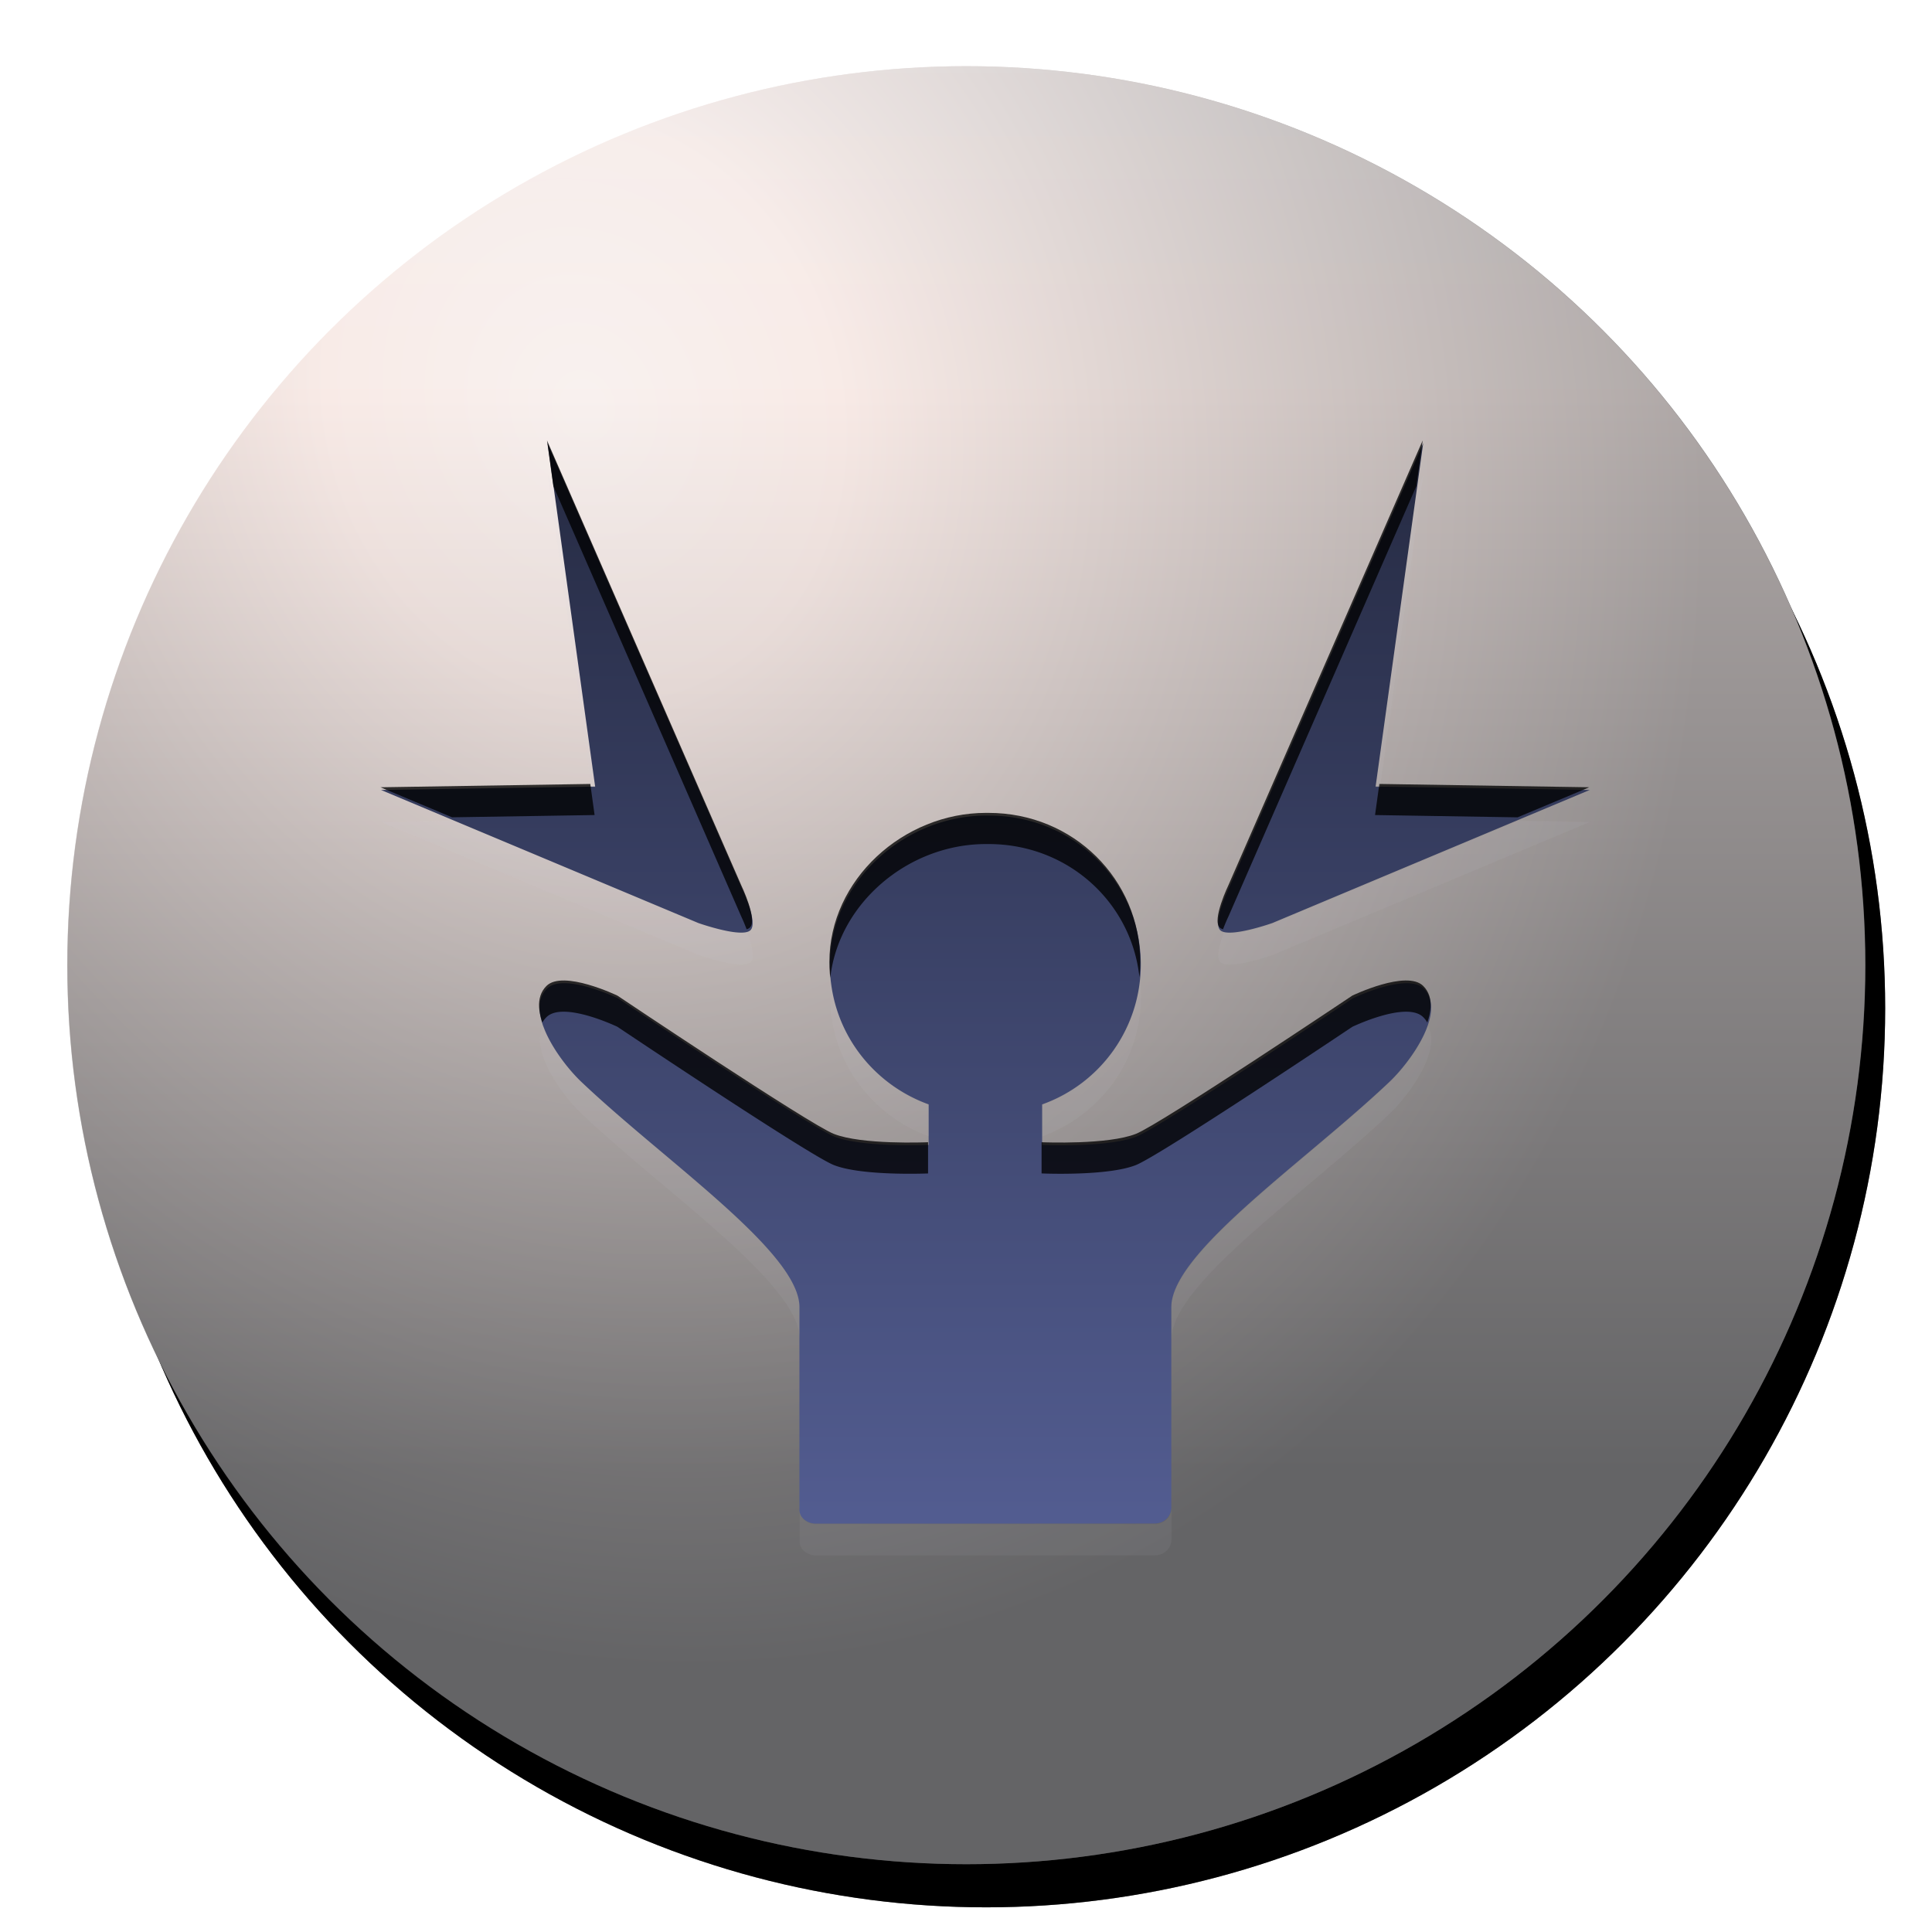 <svg xmlns="http://www.w3.org/2000/svg" xmlns:xlink="http://www.w3.org/1999/xlink" width="96" height="96" viewBox="0 0 25.4 25.4"><defs><radialGradient xlink:href="#a" id="e" gradientUnits="userSpaceOnUse" gradientTransform="matrix(2.026 5.637 -4.82 1.732 62.318 -820.67)" cx="149.744" cy="73.055" fx="149.744" fy="73.055" r="4.047"/><linearGradient id="a"><stop offset="0" stop-color="#f9f7f7"/><stop offset=".226" stop-color="#f9ebe7"/><stop offset="1" stop-color="#646466"/></linearGradient><linearGradient xlink:href="#b" id="f" gradientUnits="userSpaceOnUse" x1="21.048" y1="143.714" x2="21.048" y2="170.04" gradientTransform="translate(-.003)"/><linearGradient id="b"><stop offset="0" stop-color="#f4f1f1"/><stop offset=".226" stop-color="#f9ebe7"/><stop offset="1" stop-color="#646466"/></linearGradient><filter id="d" x="-.06" width="1.12" y="-.06" height="1.12" color-interpolation-filters="sRGB"><feGaussianBlur stdDeviation=".847"/></filter><filter id="j" x="-.011" width="1.023" y="-.013" height="1.025" color-interpolation-filters="sRGB"><feGaussianBlur stdDeviation=".459"/></filter><clipPath id="h"><path d="M74.34 203.69l-4.117 9.426s-.355.738-.187.902c.18.175 1.105-.152 1.105-.152l6.732-2.822-4.543-.072zm-18.568 0l4.116 9.426s.355.738.187.902c-.18.175-1.105-.152-1.105-.152l-6.73-2.822 4.541-.072zm9.306 7.897c-1.746 0-3.319 1.415-3.318 3.16 0 1.37.875 2.524 2.093 2.963v.861c-.052.002-1.41.057-2.001-.178-.527-.209-4.587-2.931-4.587-2.931s-1.153-.555-1.505-.205c-.486.482.27 1.543.728 1.976 1.78 1.689 4.625 3.612 4.625 4.776v4.301c0 .161.16.29.35.29l7.175-.001c.213 0 .36-.154.36-.345v-4.244c0-1.165 2.845-3.088 4.626-4.777.457-.433 1.214-1.494.728-1.976-.352-.35-1.505.205-1.505.205s-4.06 2.722-4.587 2.931c-.592.235-1.95.18-2.001.178v-.86a3.152 3.152 0 0 0 2.093-2.963c0-1.746-1.415-3.161-3.217-3.161z" fill="url(#linearGradient1142)" stroke-width=".418" stroke-dashoffset="87.464"/></clipPath><filter id="i" x="-.024" width="1.047" y="-.024" height="1.049" color-interpolation-filters="sRGB"><feGaussianBlur stdDeviation=".368"/></filter><linearGradient xlink:href="#c" id="g" gradientUnits="userSpaceOnUse" gradientTransform="matrix(4.184 0 0 4.184 -643.767 -307.522)" x1="162.104" y1="90.407" x2="162.104" y2="85.005"/><linearGradient id="c"><stop offset="0" stop-color="#525c90"/><stop offset="1" stop-color="#262b43"/></linearGradient></defs><g transform="matrix(.698 0 0 .698 -1.542 -98.783)" filter="url(#d)"><circle r="16.933" cy="160.515" cx="20.784"/><circle cx="20.784" cy="160.515" r="16.933" opacity=".5"/></g><g transform="matrix(.698 0 0 .698 -1.802 -99.35)"><circle r="16.933" cy="160.515" cx="20.784" fill="url(#e)"/><circle cx="20.78" cy="160.515" r="16.933" opacity=".5" fill="url(#f)"/></g><g><path d="M43.593 48.043l-4.116 9.426s-.356.738-.187.901c.18.175 1.105-.152 1.105-.152l6.73-2.822-4.541-.072zm-18.568 0l4.116 9.426s.356.738.187.901c-.18.175-1.105-.152-1.105-.152l-6.73-2.822 4.541-.072zm9.307 7.896c-1.746 0-3.32 1.415-3.32 3.161 0 1.37.876 2.524 2.094 2.963v.86c-.051.003-1.41.057-2-.177-.527-.21-4.588-2.932-4.588-2.932s-1.153-.554-1.505-.205c-.486.482.271 1.543.728 1.976 1.78 1.69 4.625 3.612 4.625 4.777v4.3c0 .162.16.291.35.291 2.391 0 4.783 0 7.175-.002.214 0 .361-.153.361-.344v-4.245c0-1.164 2.844-3.087 4.625-4.776.457-.433 1.214-1.495.728-1.976-.352-.35-1.505.205-1.505.205s-4.06 2.722-4.587 2.931c-.591.235-1.95.18-2 .178v-.86a3.152 3.152 0 0 0 2.092-2.963c0-1.746-1.415-3.162-3.217-3.161z" fill="url(#g)" transform="matrix(.62 0 0 .62 -8.317 -23.96)"/><path clip-path="url(#h)" d="M47.493 198.443v36.248h37.306v-36.248zm8.279 5.908l4.116 9.427s.355.738.187.901c-.18.175-1.105-.152-1.105-.152l-6.73-2.822 4.541-.072zm18.568 0l-1.01 7.282 4.542.073-6.73 2.821s-.926.327-1.105.152c-.169-.163.187-.901.187-.901zm-9.262 7.897h.057c1.802 0 3.217 1.416 3.217 3.162a3.152 3.152 0 0 1-2.093 2.962v.86c.051.003 1.41.058 2-.177.528-.21 4.588-2.931 4.588-2.931s1.153-.555 1.505-.205c.486.481-.271 1.543-.728 1.976-1.781 1.689-4.625 3.612-4.625 4.776v4.245c0 .19-.148.345-.36.345l-7.177.002c-.188 0-.349-.13-.349-.291v-4.301c0-1.165-2.844-3.088-4.625-4.777-.457-.433-1.214-1.494-.728-1.975.352-.35 1.505.204 1.505.204s4.06 2.722 4.587 2.931c.591.235 1.949.18 2 .179v-.861a3.152 3.152 0 0 1-2.092-2.963c0-1.746 1.572-3.161 3.318-3.161z" transform="matrix(.62 0 0 .62 -27.387 -120.497)" fill-opacity=".784" fill-rule="evenodd" filter="url(#i)"/><path transform="matrix(.164 0 0 .164 4.833 5.838)" d="M14.452 2.5l3.47 25.027.345-.006-3.307-23.86zm70.178 0l-.508 1.162-3.306 23.86.345.005zM6.847 30.203l-5.746.092 25.44 10.664s3.496 1.237 4.175.576c.384-.374.05-1.499-.277-2.363-1.054.29-3.899-.713-3.899-.713zm85.389 0l-19.694 8.256s-2.844 1.003-3.898.713c-.328.864-.662 1.99-.278 2.363.68.66 4.176-.576 4.176-.576l25.44-10.664zM61.93 43.017c-.475 4.63-3.609 8.447-7.842 9.975v2.5c4.602-1.66 7.91-6.023 7.91-11.197 0-.432-.023-.858-.068-1.278zm-24.774.026c-.047.41-.074.827-.074 1.25 0 5.174 3.309 9.536 7.91 11.197v-2.5c-4.225-1.525-7.351-5.33-7.836-9.947zm-23.066 3.595c-1.114 1.959 1.463 5.527 3.066 7.047C23.89 60.068 34.64 67.337 34.64 71.738v-2.5c0-4.401-10.75-11.67-17.483-18.053-1.04-.986-2.478-2.834-3.066-4.547zm70.9 0c-.587 1.713-2.025 3.562-3.066 4.55-6.732 6.382-17.48 13.65-17.48 18.052v2.5c0-4.401 10.748-11.67 17.48-18.053 1.604-1.52 4.181-5.09 3.066-7.049zM64.445 85.283c0 .72-.558 1.303-1.364 1.303-9.04.004-18.08.007-27.12.008-.714 0-1.321-.492-1.321-1.1v2.5c0 .608.607 1.1 1.32 1.1 9.04 0 18.08-.004 27.121-.008.806 0 1.364-.582 1.364-1.303z" opacity=".25" fill="#d6d7de" filter="url(#j)"/></g></svg>
